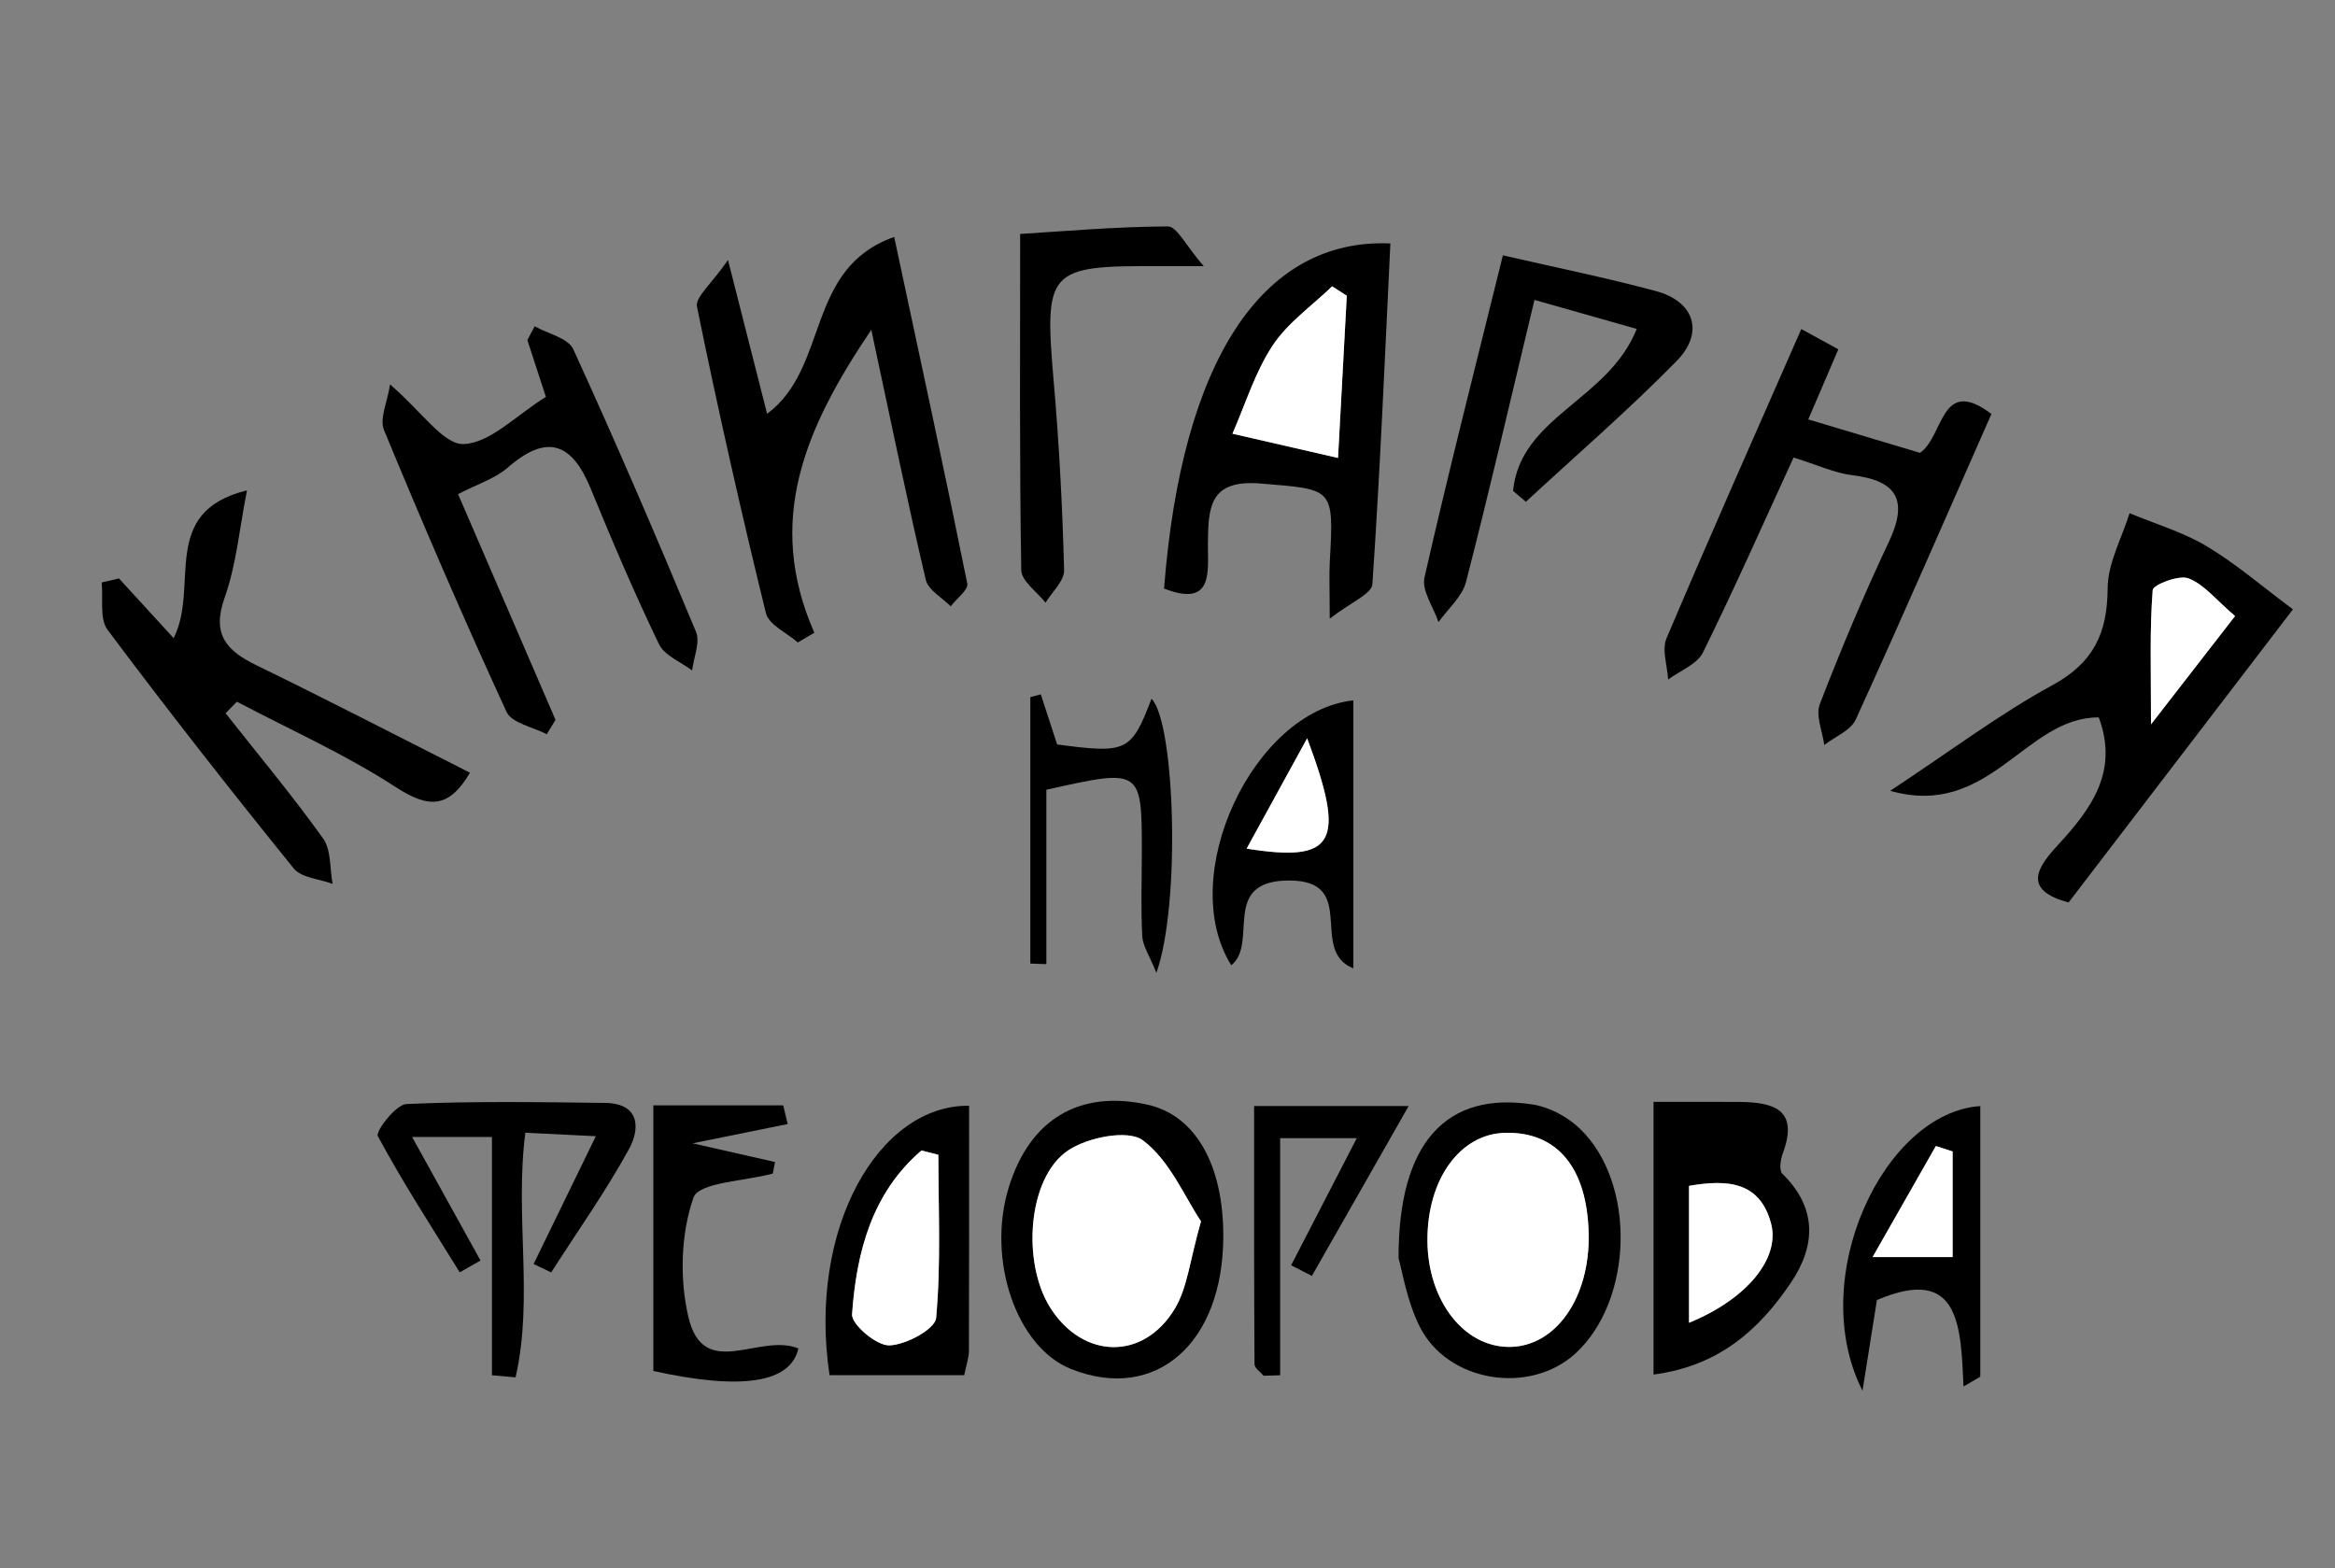 <?xml version="1.0" encoding="utf-8"?>
<!-- Generator: Adobe Illustrator 17.0.0, SVG Export Plug-In . SVG Version: 6.00 Build 0)  -->
<!DOCTYPE svg PUBLIC "-//W3C//DTD SVG 1.1//EN" "http://www.w3.org/Graphics/SVG/1.1/DTD/svg11.dtd">
<svg version="1.1" id="Layer_1" xmlns="http://www.w3.org/2000/svg" xmlns:xlink="http://www.w3.org/1999/xlink" x="0px" y="0px"
	 width="211px" height="141.73px" viewBox="0 0 211 141.73" enable-background="new 0 0 211 141.73" xml:space="preserve">
<rect x="0" y="0" width="211" height="141.73" fill="#808080" stroke="none"/>
<g>
	<path d="M207.199,55.069c-6.977,9.117-13.604,17.777-20.272,26.49c-4.302-1.145-2.74-3.27-0.935-5.224
		c3.024-3.274,5.468-6.654,3.661-11.499c-6.657-0.047-9.843,9.195-18.847,6.633c5.612-3.706,9.93-6.973,14.634-9.531
		c3.74-2.034,4.995-4.706,5.015-8.774c0.011-2.265,1.28-4.524,1.982-6.785c2.338,0.976,4.825,1.703,6.976,2.991
		C202.064,50.956,204.433,53.011,207.199,55.069z M201.967,55.676c-1.691-1.442-2.78-2.852-4.203-3.405
		c-0.864-0.336-3.199,0.575-3.237,1.055c-0.282,3.56-0.153,7.153-0.153,12.138C197.488,61.452,199.571,58.765,201.967,55.676z"/>
	<path d="M69.319,37.397c5.649-4.195,3.414-13.133,11.484-15.983c2.337,10.937,4.543,21.116,6.605,31.324
		c0.114,0.562-0.973,1.366-1.5,2.058c-0.776-0.792-2.033-1.472-2.25-2.395c-1.664-7.081-3.126-14.209-4.925-22.598
		c-6.06,8.988-9.578,17.277-5.148,27.379c-0.496,0.294-0.992,0.587-1.488,0.881c-0.995-0.876-2.625-1.595-2.885-2.651
		c-2.256-9.19-4.338-18.425-6.231-27.696c-0.175-0.859,1.318-2.059,2.804-4.214C67.198,29.051,68.197,32.983,69.319,37.397z"/>
	<path d="M41.393,44.656c2.933,6.795,5.87,13.598,8.806,20.401c-0.265,0.434-0.529,0.867-0.794,1.301
		c-1.246-0.657-3.164-1.005-3.631-2.021c-3.871-8.409-7.54-16.914-11.074-25.471c-0.427-1.035,0.309-2.551,0.549-4.121
		c2.887,2.478,4.834,5.462,6.653,5.386c2.416-0.102,4.731-2.591,7.427-4.264c-0.486-1.489-1.081-3.31-1.675-5.132
		c0.22-0.416,0.44-0.831,0.66-1.247c1.196,0.675,3.025,1.06,3.488,2.07c3.863,8.436,7.526,16.966,11.089,25.534
		c0.397,0.954-0.208,2.325-0.348,3.502c-1.023-0.779-2.496-1.341-2.993-2.373c-2.218-4.612-4.233-9.328-6.173-14.066
		c-1.687-4.118-3.927-4.997-7.476-1.911C44.728,43.264,43.103,43.765,41.393,44.656z"/>
	<path d="M162.773,29.739c1.213,0.663,2.197,1.201,3.347,1.83c-0.825,1.922-1.588,3.7-2.719,6.336
		c3.57,1.068,6.892,2.061,10.1,3.021c2.179-1.497,1.828-7.009,6.452-3.514c-4.063,9.215-8.079,18.454-12.261,27.617
		c-0.453,0.993-1.873,1.545-2.845,2.301c-0.161-1.242-0.797-2.667-0.401-3.694c1.906-4.939,3.957-9.833,6.219-14.619
		c1.78-3.763,0.822-5.572-3.282-6.07c-1.583-0.192-3.103-0.912-5.311-1.596c-2.64,5.748-5.288,11.742-8.185,17.614
		c-0.529,1.072-2.072,1.645-3.147,2.448c-0.073-1.249-0.587-2.684-0.15-3.717C154.528,48.406,158.63,39.185,162.773,29.739z"/>
	<path d="M20.383,64.459c2.961,3.754,6.032,7.43,8.811,11.315c0.745,1.041,0.599,2.72,0.862,4.105
		c-1.194-0.446-2.822-0.54-3.512-1.393c-5.732-7.087-11.362-14.262-16.82-21.562c-0.749-1.002-0.385-2.835-0.537-4.284
		c0.521-0.121,1.043-0.241,1.564-0.362c1.572,1.716,3.144,3.431,4.94,5.392c2.37-4.67-1.369-11.395,6.629-13.355
		c-0.69,3.482-0.965,6.731-2.022,9.702c-1.198,3.369,0.207,4.811,2.942,6.141c6.366,3.095,12.653,6.354,19.229,9.677
		c-1.915,3.237-3.71,3.25-6.729,1.286c-4.532-2.947-9.532-5.174-14.333-7.706C21.066,63.764,20.725,64.111,20.383,64.459z"/>
	<path d="M125.641,22c-0.499,10.268-0.925,20.542-1.627,30.798c-0.06,0.879-1.953,1.633-3.855,3.116c0-2.699-0.062-3.972,0.01-5.237
		c0.38-6.663,0.284-6.428-6.223-6.977c-4.65-0.392-4.755,2.114-4.795,5.391c-0.03,2.443,0.596,5.882-3.962,4.099
		C106.78,32.671,114.023,21.503,125.641,22z M121.701,26.726c-0.441-0.283-0.883-0.565-1.324-0.848
		c-1.826,1.765-4.017,3.289-5.383,5.358c-1.586,2.404-2.449,5.286-3.626,7.96c2.913,0.669,5.827,1.338,9.542,2.191
		C121.209,35.843,121.455,31.285,121.701,26.726z"/>
	<path d="M136.725,44.365c0.667-6.746,8.6-8.164,11.176-14.639c-3.053-0.866-5.896-1.673-9.241-2.622
		c-2.114,8.815-4.045,17.18-6.187,25.491c-0.344,1.335-1.632,2.426-2.484,3.63c-0.455-1.355-1.538-2.853-1.267-4.042
		c2.201-9.666,4.656-19.273,7.085-29.107c4.847,1.118,9.375,2.031,13.825,3.23c3.473,0.936,4.409,3.735,1.87,6.325
		c-4.343,4.431-9.059,8.497-13.618,12.717C137.498,45.02,137.111,44.692,136.725,44.365z"/>
	<path d="M44.454,124.287c0-7.064,0-14.127,0-21.531c-2.508,0-4.416,0-7.214,0c2.182,3.941,4.181,7.552,6.181,11.163
		c-0.626,0.356-1.253,0.711-1.879,1.067c-2.518-4.075-5.136-8.096-7.4-12.308c-0.23-0.428,1.628-2.858,2.583-2.901
		c5.975-0.27,11.969-0.174,17.956-0.101c3.138,0.038,3.177,2.315,2.158,4.17c-2.111,3.843-4.662,7.445-7.032,11.146
		c-0.53-0.252-1.059-0.504-1.589-0.757c1.773-3.64,3.545-7.28,5.624-11.551c-2.372-0.117-4.112-0.203-6.371-0.315
		c-0.971,7.467,0.758,14.977-0.884,22.109C45.875,124.416,45.164,124.351,44.454,124.287z"/>
	<path d="M149.419,124.226c0-8.367,0-16.132,0-24.643c2.539,0,5.123-0.014,7.706,0.004c3.073,0.021,5.467,0.624,3.984,4.625
		c-0.21,0.567-0.362,1.555-0.057,1.854c3.178,3.109,3.041,6.524,0.76,9.888C158.969,120.146,155.373,123.441,149.419,124.226z
		 M152.627,107.171c0,4.307,0,8.249,0,12.374c5.252-2.145,8.257-5.844,7.41-8.986C159.033,106.829,156.182,106.554,152.627,107.171z
		"/>
	<path d="M126.38,113.723c-0.037-10.537,4.388-15.127,12.155-13.899c1.502,0.238,3.129,1.12,4.236,2.185
		c5.108,4.915,4.816,15.522-0.404,20.305c-4.136,3.79-11.579,2.618-14.096-2.46C127.117,117.528,126.708,114.834,126.38,113.723z
		 M128.989,112.147c0.035,5.373,3.271,9.575,7.377,9.581c4.199,0.005,7.318-4.43,7.193-10.226c-0.129-5.964-2.844-9.242-7.557-9.123
		C131.913,102.482,128.952,106.606,128.989,112.147z"/>
	<path d="M110.543,111.687c0.002,9.728-6.122,15.081-13.767,12.033c-4.927-1.964-7.635-9.873-5.62-16.414
		c1.9-6.167,6.408-8.847,12.561-7.466C107.996,100.801,110.542,105.219,110.543,111.687z M108.528,110.377
		c-1.482-2.211-2.817-5.492-5.246-7.316c-1.342-1.007-4.995-0.281-6.768,0.911c-3.654,2.456-4.193,10.117-1.61,14.207
		c2.948,4.667,8.441,4.816,11.276,0.06C107.303,116.357,107.511,113.93,108.528,110.377z"/>
	<path d="M92.185,21.144c3.849-0.235,8.601-0.661,13.354-0.681c0.807-0.003,1.622,1.735,3.236,3.592
		c-2.41,0-3.207,0.004-4.005-0.001C94.621,24,94.343,24.382,95.233,34.659c0.486,5.61,0.774,11.242,0.925,16.87
		c0.026,0.964-1.089,1.959-1.677,2.94c-0.765-0.981-2.179-1.952-2.196-2.946C92.12,41.622,92.185,31.716,92.185,21.144z"/>
	<path d="M87.572,99.933c0,7.576,0.009,14.862-0.016,22.149c-0.002,0.629-0.236,1.258-0.425,2.2c-4.133,0-8.169,0-12.169,0
		C72.96,110.988,79.435,99.819,87.572,99.933z M84.794,104.365c-0.509-0.131-1.017-0.261-1.526-0.392
		c-4.475,3.834-5.878,9.186-6.272,14.802c-0.065,0.924,2.21,2.845,3.363,2.814c1.499-0.04,4.141-1.464,4.234-2.481
		C85.04,114.229,84.794,109.286,84.794,104.365z"/>
	<path d="M178.947,99.962c0,8.367,0,16.413,0,24.459c-0.504,0.294-1.009,0.588-1.513,0.882c-0.259-5.381-0.291-11.035-7.829-7.811
		c-0.359,2.263-0.738,4.648-1.302,8.198C163.16,115.556,170.197,100.547,178.947,99.962z M176.446,113.609c0-3.394,0-6.47,0-9.545
		c-0.505-0.164-1.009-0.328-1.514-0.491c-1.769,3.106-3.539,6.213-5.717,10.037C172.669,113.609,174.576,113.609,176.446,113.609z"
		/>
	<path d="M72.146,121.864c-0.696,3.117-5.11,3.807-13.109,2.036c0-7.888,0-15.823,0-24.002c3.919,0,7.829,0,11.738,0
		c0.134,0.562,0.269,1.124,0.403,1.686c-2.695,0.546-5.39,1.093-8.593,1.742c2.801,0.635,5.124,1.163,7.448,1.69
		c-0.066,0.348-0.133,0.696-0.199,1.044c-2.501,0.685-6.683,0.784-7.168,2.172c-1.144,3.281-1.263,7.346-0.462,10.783
		C63.573,124.881,68.605,120.425,72.146,121.864z"/>
	<path d="M122.292,63.297c0,7.922,0,15.829,0,24.217c-4.072-1.617,0.521-7.926-5.781-7.938c-6.294-0.012-2.744,5.658-5.247,7.66
		C106.233,79.216,113.232,64.268,122.292,63.297z M118.12,66.723c-1.76,3.21-3.52,6.42-5.469,9.972
		C120.629,77.959,121.67,76.195,118.12,66.723z"/>
	<path d="M94.552,71.372c0,5.138,0,10.449,0,15.759c-0.483-0.016-0.965-0.031-1.448-0.047c0-8.025,0-16.05,0-24.076
		c0.315-0.087,0.63-0.174,0.945-0.261c0.492,1.511,0.985,3.021,1.478,4.533c6.322,0.84,6.696,0.659,8.528-4.131
		c2.115,2.115,2.657,18.551,0.441,24.769c-0.629-1.568-1.229-2.423-1.277-3.308c-0.135-2.489-0.04-4.991-0.039-7.488
		C103.183,69.446,103.182,69.446,94.552,71.372z"/>
	<path d="M114.185,124.333c-0.286-0.348-0.82-0.694-0.822-1.043c-0.048-7.652-0.036-15.305-0.036-23.333c3.988,0,8.026,0,13.965,0
		c-3.315,5.82-6.031,10.586-8.746,15.353c-0.625-0.321-1.249-0.641-1.874-0.962c1.871-3.623,3.742-7.245,5.934-11.488
		c-2.377,0-4.195,0-6.927,0c0,7.12,0,14.274,0,21.429C115.18,124.304,114.682,124.318,114.185,124.333z"/>
	<path fill="#FFFFFF" d="M201.967,55.676c-2.396,3.089-4.48,5.775-7.592,9.788c0-4.985-0.129-8.578,0.153-12.138
		c0.038-0.48,2.373-1.391,3.237-1.055C199.187,52.825,200.276,54.234,201.967,55.676z"/>
	<path fill="#FFFFFF" d="M121.701,26.726c-0.246,4.558-0.492,9.117-0.791,14.661c-3.715-0.853-6.628-1.522-9.542-2.191
		c1.177-2.674,2.039-5.556,3.626-7.96c1.365-2.069,3.557-3.593,5.383-5.358C120.818,26.161,121.26,26.444,121.701,26.726z"/>
	<path fill="#FFFFFF" d="M152.627,107.171c3.555-0.617,6.405-0.342,7.41,3.388c0.847,3.142-2.158,6.841-7.41,8.986
		C152.627,115.42,152.627,111.478,152.627,107.171z"/>
	<path fill="#FFFFFF" d="M128.989,112.147c-0.036-5.541,2.924-9.666,7.013-9.769c4.713-0.119,7.428,3.159,7.557,9.123
		c0.125,5.797-2.994,10.232-7.193,10.226C132.26,121.723,129.024,117.52,128.989,112.147z"/>
	<path fill="#FFFFFF" d="M108.528,110.377c-1.017,3.553-1.225,5.98-2.347,7.862c-2.836,4.757-8.329,4.608-11.276-0.06
		c-2.583-4.09-2.044-11.751,1.61-14.207c1.773-1.192,5.426-1.919,6.768-0.911C105.711,104.886,107.046,108.167,108.528,110.377z"/>
	<path fill="#FFFFFF" d="M84.794,104.365c0,4.92,0.246,9.863-0.201,14.743c-0.093,1.017-2.735,2.44-4.234,2.481
		c-1.153,0.031-3.428-1.89-3.363-2.814c0.394-5.616,1.797-10.968,6.272-14.802C83.776,104.104,84.285,104.235,84.794,104.365z"/>
	<path fill="#FFFFFF" d="M176.446,113.609c-1.869,0-3.777,0-7.231,0c2.178-3.824,3.948-6.93,5.717-10.037
		c0.505,0.164,1.009,0.328,1.514,0.491C176.446,107.139,176.446,110.215,176.446,113.609z"/>
	<path fill="#FFFFFF" d="M118.12,66.723c3.551,9.472,2.51,11.236-5.469,9.972C114.599,73.143,116.359,69.933,118.12,66.723z"/>
</g>
</svg>
